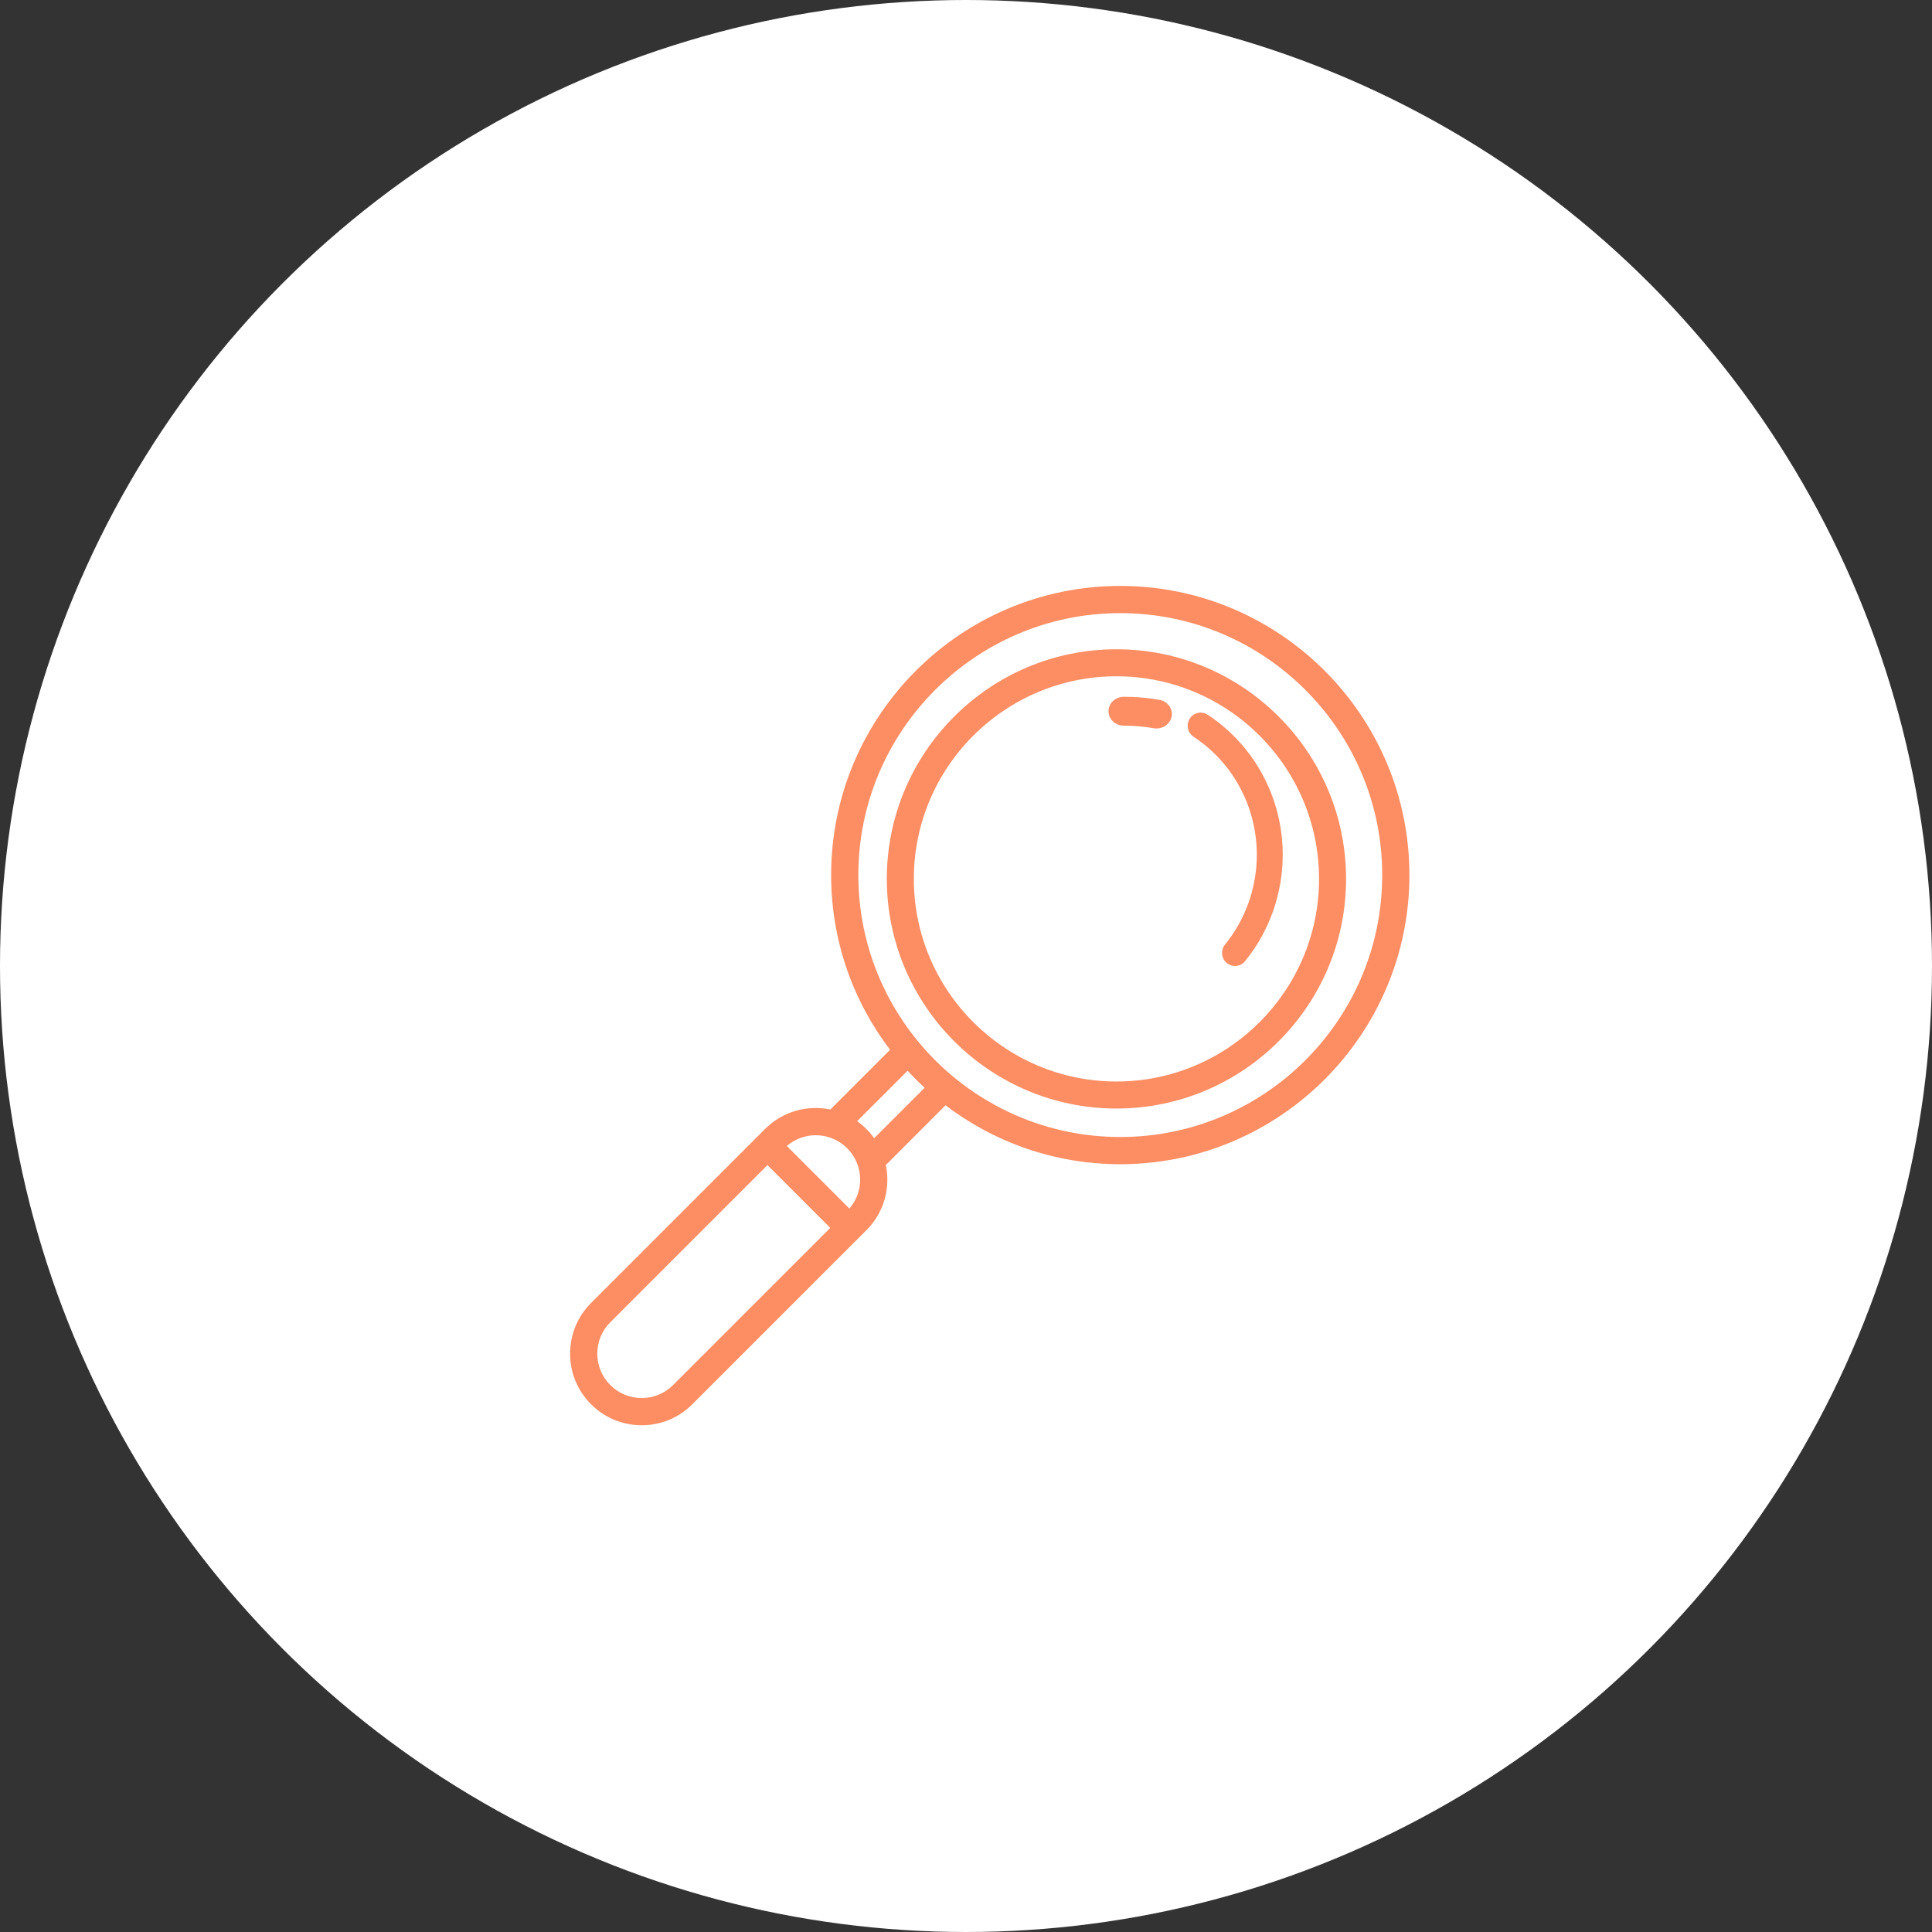 <?xml version="1.0" encoding="UTF-8"?>
<svg width="122px" height="122px" viewBox="0 0 122 122" version="1.1" xmlns="http://www.w3.org/2000/svg" xmlns:xlink="http://www.w3.org/1999/xlink">
    <rect x="0" y="0" width="122" height="122" fill="#333333" stroke="none"/>
    <!-- Generator: Sketch 47 (45396) - http://www.bohemiancoding.com/sketch -->
    <title>zoom</title>
    <desc>Created with Sketch.</desc>
    <defs></defs>
    <g id="Page-4" stroke="none" stroke-width="1" fill="none" fill-rule="evenodd">
        <g id="zoom">
            <circle id="Oval-7-Copy-2" fill="#FFFFFF" cx="61" cy="61" r="61"></circle>
            <g id="loupe" transform="translate(36, 37)" fill-rule="nonzero" fill="#FD8D63">
                <path d="M34.742,0 C24.674,0 16.484,8.191 16.484,18.258 C16.484,22.401 17.871,26.224 20.205,29.291 L16.506,32.99 C16.483,33.014 16.461,33.038 16.441,33.064 C16.138,33.001 15.827,32.968 15.511,32.968 C14.303,32.968 13.168,33.438 12.313,34.292 L1.324,45.281 C0.47,46.135 0,47.271 0,48.478 C0,49.686 0.47,50.822 1.324,51.675 C2.178,52.53 3.314,53 4.522,53 C5.729,53 6.865,52.53 7.719,51.675 L18.708,40.686 C19.562,39.833 20.033,38.697 20.033,37.489 C20.033,37.173 20,36.861 19.936,36.559 C19.962,36.539 19.986,36.517 20.01,36.494 L23.708,32.795 C26.776,35.129 30.599,36.516 34.742,36.516 C44.809,36.516 53,28.326 53,18.258 C53,8.191 44.809,0 34.742,0 Z M6.505,50.461 C5.975,50.991 5.271,51.283 4.522,51.283 C3.773,51.283 3.068,50.991 2.538,50.461 C2.009,49.932 1.717,49.228 1.717,48.478 C1.717,47.729 2.009,47.025 2.538,46.496 L12.463,36.571 L16.429,40.537 L6.505,50.461 Z M17.637,39.317 L13.685,35.365 C14.208,34.914 14.859,34.686 15.511,34.686 C16.229,34.686 16.947,34.96 17.494,35.507 C18.024,36.036 18.316,36.74 18.316,37.489 C18.316,38.168 18.076,38.809 17.637,39.317 Z M19.2,34.875 C19.054,34.67 18.89,34.474 18.708,34.292 C18.526,34.11 18.331,33.947 18.125,33.8 L21.312,30.613 C21.655,30.986 22.014,31.345 22.387,31.689 L19.2,34.875 Z M34.742,34.799 C25.621,34.799 18.201,27.379 18.201,18.258 C18.201,9.137 25.621,1.717 34.742,1.717 C43.863,1.717 51.283,9.137 51.283,18.258 C51.283,27.379 43.863,34.799 34.742,34.799 Z" id="Shape"></path>
                <path d="M34.5,4 C26.505,4 20,10.505 20,18.5 C20,26.495 26.505,33 34.5,33 C42.495,33 49,26.495 49,18.5 C49,10.505 42.495,4 34.5,4 Z M34.5,31.294 C27.445,31.294 21.706,25.555 21.706,18.5 C21.706,11.445 27.445,5.706 34.5,5.706 C41.555,5.706 47.294,11.445 47.294,18.5 C47.294,25.555 41.555,31.294 34.5,31.294 Z" id="Shape"></path>
                <path d="M40.265,8.135 C39.886,7.885 39.379,7.993 39.133,8.376 C38.886,8.76 38.993,9.273 39.371,9.523 C41.872,11.174 43.364,13.963 43.364,16.982 C43.364,19.045 42.652,21.056 41.358,22.643 C41.07,22.996 41.119,23.519 41.467,23.81 C41.62,23.938 41.804,24 41.988,24 C42.223,24 42.457,23.897 42.619,23.699 C44.154,21.815 45,19.43 45,16.982 C45,13.4 43.23,10.093 40.265,8.135 Z" id="Shape"></path>
                <path d="M37.207,7.191 C36.473,7.064 35.72,7 34.968,7 C34.433,7 34,7.408 34,7.912 C34,8.415 34.433,8.823 34.968,8.823 C35.603,8.823 36.238,8.878 36.857,8.985 C36.916,8.995 36.975,9 37.033,9 C37.491,9 37.898,8.692 37.984,8.253 C38.08,7.758 37.733,7.283 37.207,7.191 Z" id="Shape"></path>
            </g>
        </g>
    </g>
</svg>